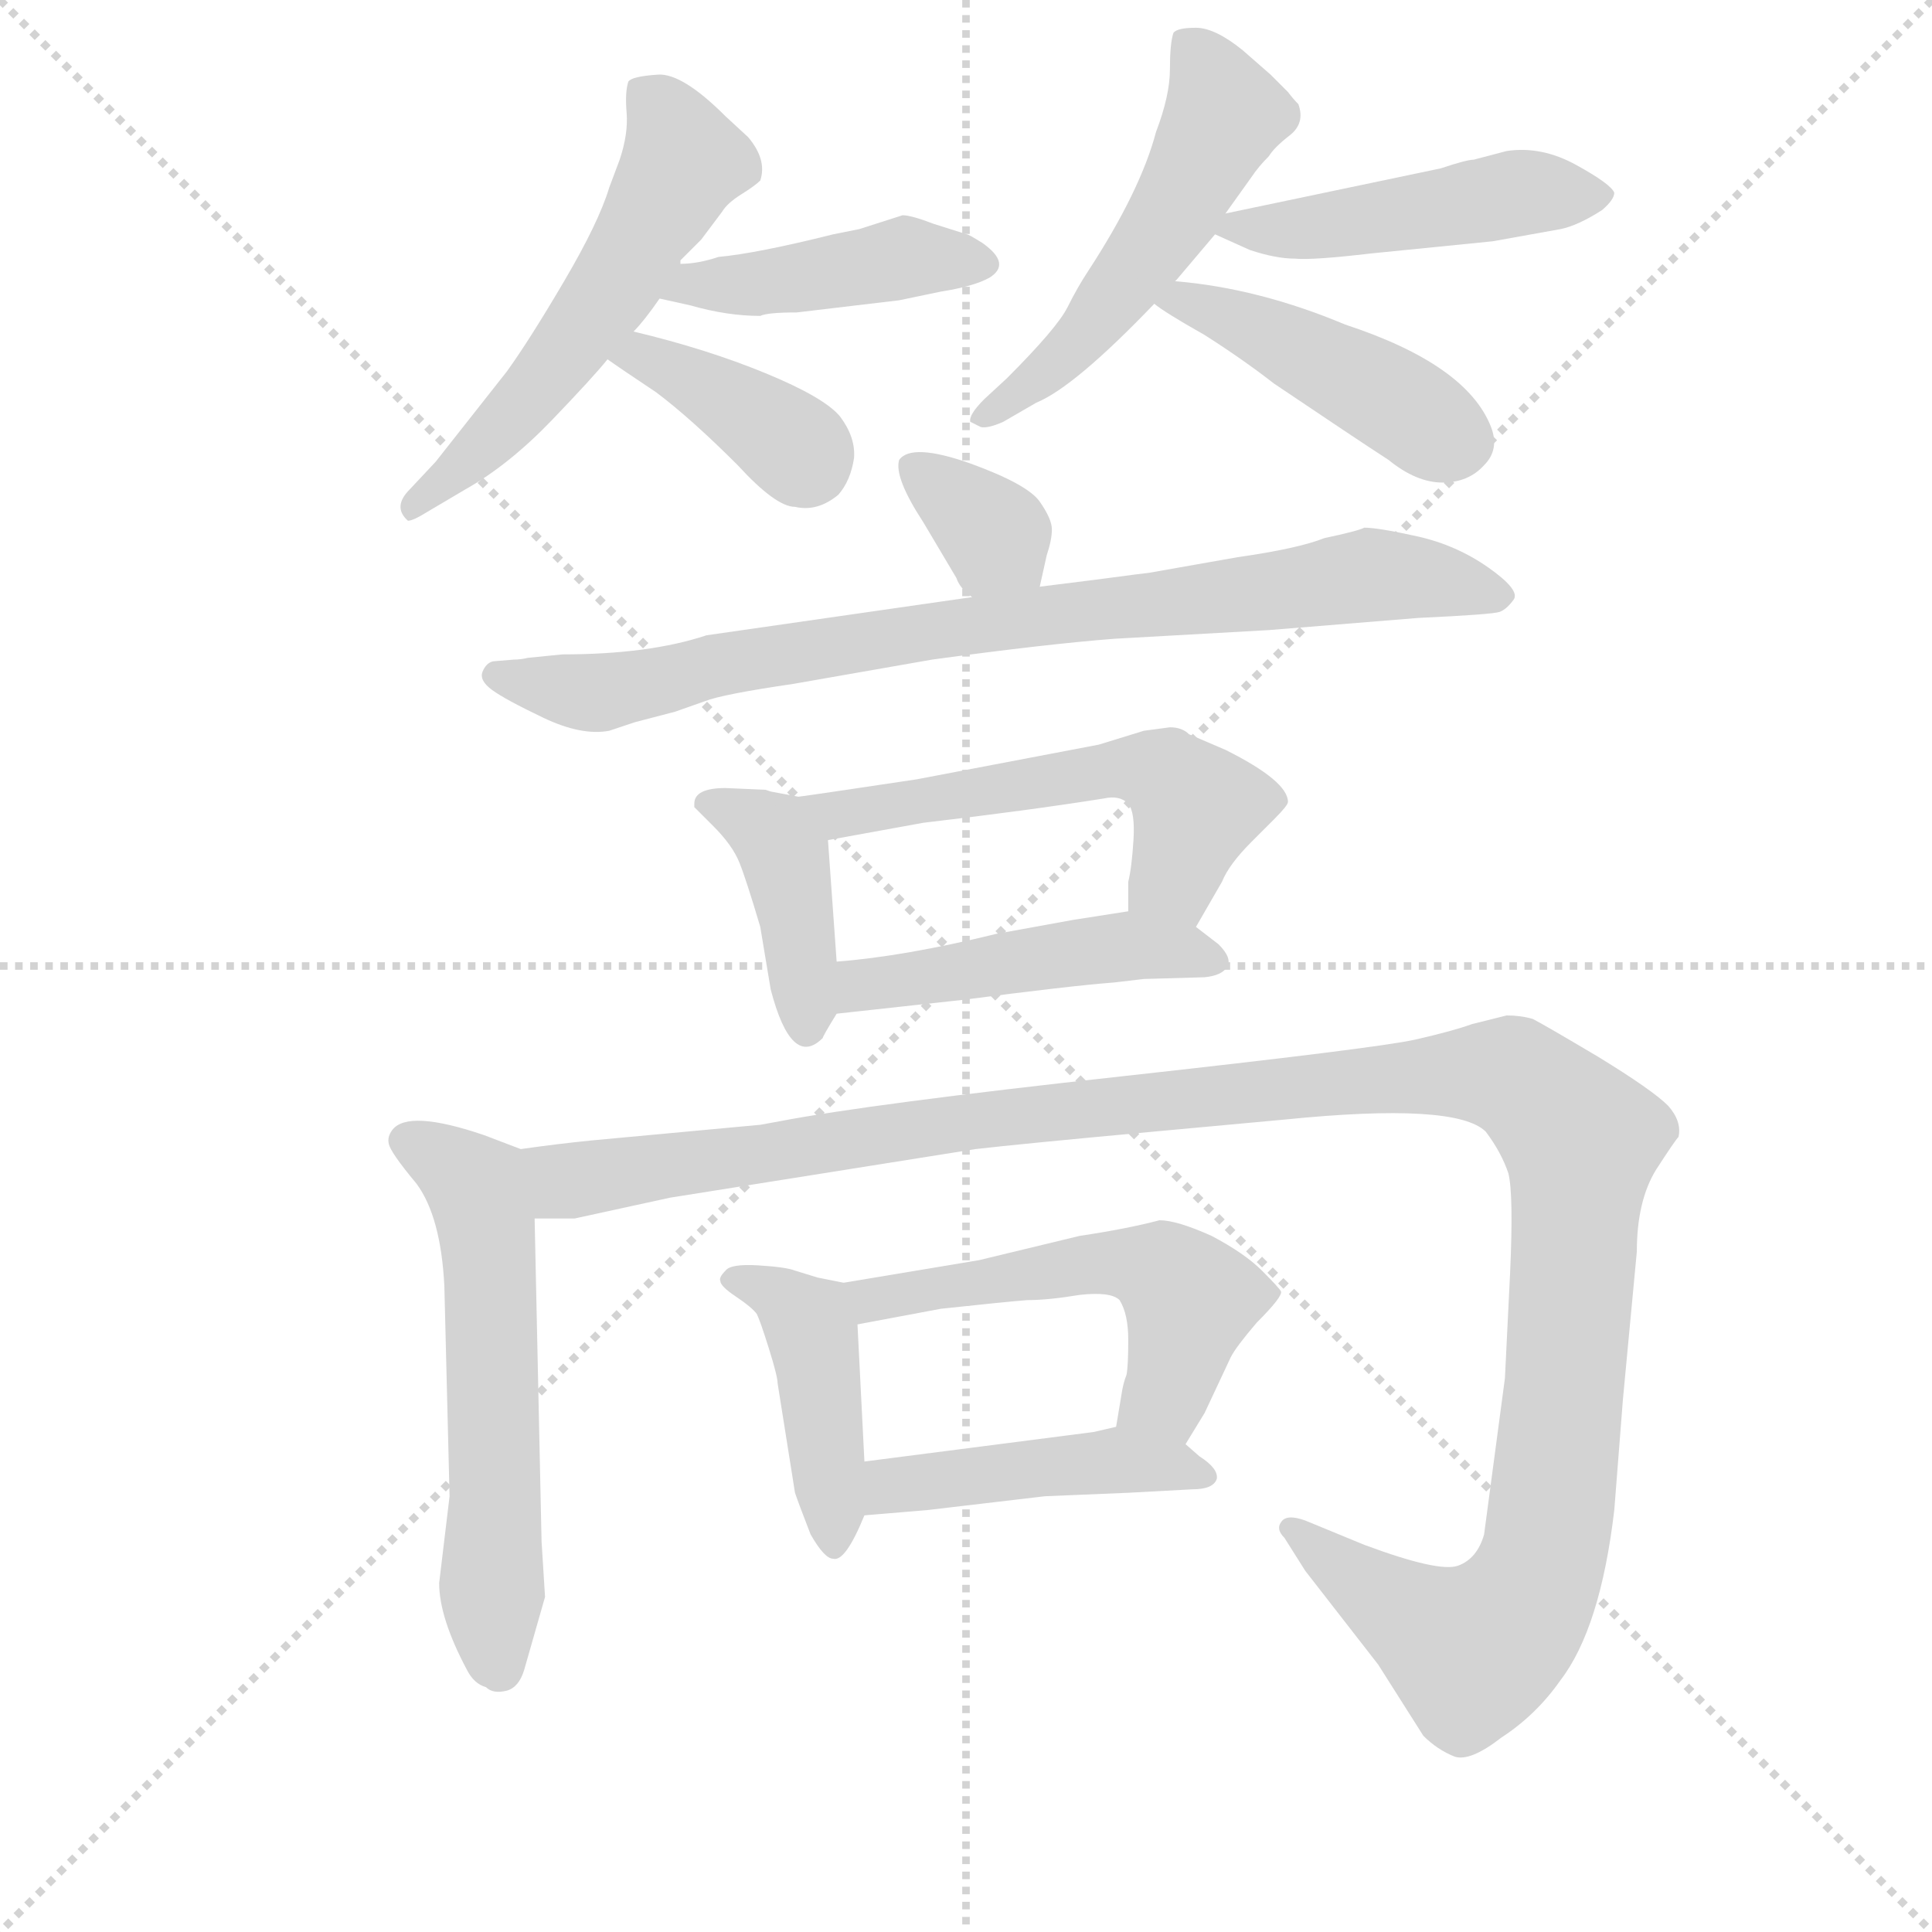 <svg version="1.1" viewBox="0 0 1024 1024" xmlns="http://www.w3.org/2000/svg">
  <g stroke="lightgray" stroke-dasharray="1,1" stroke-width="1" transform="scale(4, 4)">
    <line x1="0" y1="0" x2="256" y2="256"></line>
    <line x1="256" y1="0" x2="0" y2="256"></line>
    <line x1="128" y1="0" x2="128" y2="256"></line>
    <line x1="0" y1="128" x2="256" y2="128"></line>
  </g>
  <g transform="scale(0.92, -0.92) translate(60, -830)">
    <style type="text/css">
      
        @keyframes keyframes0 {
          from {
            stroke: blue;
            stroke-dashoffset: 561;
            stroke-width: 128;
          }
          65% {
            animation-timing-function: step-end;
            stroke: blue;
            stroke-dashoffset: 0;
            stroke-width: 128;
          }
          to {
            stroke: black;
            stroke-width: 1024;
          }
        }
        #make-me-a-hanzi-animation-0 {
          animation: keyframes0 0.707s both;
          animation-delay: 0s;
          animation-timing-function: linear;
        }
      
        @keyframes keyframes1 {
          from {
            stroke: blue;
            stroke-dashoffset: 437;
            stroke-width: 128;
          }
          59% {
            animation-timing-function: step-end;
            stroke: blue;
            stroke-dashoffset: 0;
            stroke-width: 128;
          }
          to {
            stroke: black;
            stroke-width: 1024;
          }
        }
        #make-me-a-hanzi-animation-1 {
          animation: keyframes1 0.606s both;
          animation-delay: 0.707s;
          animation-timing-function: linear;
        }
      
        @keyframes keyframes2 {
          from {
            stroke: blue;
            stroke-dashoffset: 385;
            stroke-width: 128;
          }
          56% {
            animation-timing-function: step-end;
            stroke: blue;
            stroke-dashoffset: 0;
            stroke-width: 128;
          }
          to {
            stroke: black;
            stroke-width: 1024;
          }
        }
        #make-me-a-hanzi-animation-2 {
          animation: keyframes2 0.563s both;
          animation-delay: 1.312s;
          animation-timing-function: linear;
        }
      
        @keyframes keyframes3 {
          from {
            stroke: blue;
            stroke-dashoffset: 528;
            stroke-width: 128;
          }
          63% {
            animation-timing-function: step-end;
            stroke: blue;
            stroke-dashoffset: 0;
            stroke-width: 128;
          }
          to {
            stroke: black;
            stroke-width: 1024;
          }
        }
        #make-me-a-hanzi-animation-3 {
          animation: keyframes3 0.68s both;
          animation-delay: 1.875s;
          animation-timing-function: linear;
        }
      
        @keyframes keyframes4 {
          from {
            stroke: blue;
            stroke-dashoffset: 472;
            stroke-width: 128;
          }
          61% {
            animation-timing-function: step-end;
            stroke: blue;
            stroke-dashoffset: 0;
            stroke-width: 128;
          }
          to {
            stroke: black;
            stroke-width: 1024;
          }
        }
        #make-me-a-hanzi-animation-4 {
          animation: keyframes4 0.634s both;
          animation-delay: 2.555s;
          animation-timing-function: linear;
        }
      
        @keyframes keyframes5 {
          from {
            stroke: blue;
            stroke-dashoffset: 447;
            stroke-width: 128;
          }
          59% {
            animation-timing-function: step-end;
            stroke: blue;
            stroke-dashoffset: 0;
            stroke-width: 128;
          }
          to {
            stroke: black;
            stroke-width: 1024;
          }
        }
        #make-me-a-hanzi-animation-5 {
          animation: keyframes5 0.614s both;
          animation-delay: 3.189s;
          animation-timing-function: linear;
        }
      
        @keyframes keyframes6 {
          from {
            stroke: blue;
            stroke-dashoffset: 348;
            stroke-width: 128;
          }
          53% {
            animation-timing-function: step-end;
            stroke: blue;
            stroke-dashoffset: 0;
            stroke-width: 128;
          }
          to {
            stroke: black;
            stroke-width: 1024;
          }
        }
        #make-me-a-hanzi-animation-6 {
          animation: keyframes6 0.533s both;
          animation-delay: 3.803s;
          animation-timing-function: linear;
        }
      
        @keyframes keyframes7 {
          from {
            stroke: blue;
            stroke-dashoffset: 840;
            stroke-width: 128;
          }
          73% {
            animation-timing-function: step-end;
            stroke: blue;
            stroke-dashoffset: 0;
            stroke-width: 128;
          }
          to {
            stroke: black;
            stroke-width: 1024;
          }
        }
        #make-me-a-hanzi-animation-7 {
          animation: keyframes7 0.934s both;
          animation-delay: 4.336s;
          animation-timing-function: linear;
        }
      
        @keyframes keyframes8 {
          from {
            stroke: blue;
            stroke-dashoffset: 408;
            stroke-width: 128;
          }
          57% {
            animation-timing-function: step-end;
            stroke: blue;
            stroke-dashoffset: 0;
            stroke-width: 128;
          }
          to {
            stroke: black;
            stroke-width: 1024;
          }
        }
        #make-me-a-hanzi-animation-8 {
          animation: keyframes8 0.582s both;
          animation-delay: 5.27s;
          animation-timing-function: linear;
        }
      
        @keyframes keyframes9 {
          from {
            stroke: blue;
            stroke-dashoffset: 550;
            stroke-width: 128;
          }
          64% {
            animation-timing-function: step-end;
            stroke: blue;
            stroke-dashoffset: 0;
            stroke-width: 128;
          }
          to {
            stroke: black;
            stroke-width: 1024;
          }
        }
        #make-me-a-hanzi-animation-9 {
          animation: keyframes9 0.698s both;
          animation-delay: 5.852s;
          animation-timing-function: linear;
        }
      
        @keyframes keyframes10 {
          from {
            stroke: blue;
            stroke-dashoffset: 469;
            stroke-width: 128;
          }
          60% {
            animation-timing-function: step-end;
            stroke: blue;
            stroke-dashoffset: 0;
            stroke-width: 128;
          }
          to {
            stroke: black;
            stroke-width: 1024;
          }
        }
        #make-me-a-hanzi-animation-10 {
          animation: keyframes10 0.632s both;
          animation-delay: 6.549s;
          animation-timing-function: linear;
        }
      
        @keyframes keyframes11 {
          from {
            stroke: blue;
            stroke-dashoffset: 580;
            stroke-width: 128;
          }
          65% {
            animation-timing-function: step-end;
            stroke: blue;
            stroke-dashoffset: 0;
            stroke-width: 128;
          }
          to {
            stroke: black;
            stroke-width: 1024;
          }
        }
        #make-me-a-hanzi-animation-11 {
          animation: keyframes11 0.722s both;
          animation-delay: 7.181s;
          animation-timing-function: linear;
        }
      
        @keyframes keyframes12 {
          from {
            stroke: blue;
            stroke-dashoffset: 1315;
            stroke-width: 128;
          }
          81% {
            animation-timing-function: step-end;
            stroke: blue;
            stroke-dashoffset: 0;
            stroke-width: 128;
          }
          to {
            stroke: black;
            stroke-width: 1024;
          }
        }
        #make-me-a-hanzi-animation-12 {
          animation: keyframes12 1.32s both;
          animation-delay: 7.903s;
          animation-timing-function: linear;
        }
      
        @keyframes keyframes13 {
          from {
            stroke: blue;
            stroke-dashoffset: 434;
            stroke-width: 128;
          }
          59% {
            animation-timing-function: step-end;
            stroke: blue;
            stroke-dashoffset: 0;
            stroke-width: 128;
          }
          to {
            stroke: black;
            stroke-width: 1024;
          }
        }
        #make-me-a-hanzi-animation-13 {
          animation: keyframes13 0.603s both;
          animation-delay: 9.223s;
          animation-timing-function: linear;
        }
      
        @keyframes keyframes14 {
          from {
            stroke: blue;
            stroke-dashoffset: 540;
            stroke-width: 128;
          }
          64% {
            animation-timing-function: step-end;
            stroke: blue;
            stroke-dashoffset: 0;
            stroke-width: 128;
          }
          to {
            stroke: black;
            stroke-width: 1024;
          }
        }
        #make-me-a-hanzi-animation-14 {
          animation: keyframes14 0.689s both;
          animation-delay: 9.826s;
          animation-timing-function: linear;
        }
      
        @keyframes keyframes15 {
          from {
            stroke: blue;
            stroke-dashoffset: 450;
            stroke-width: 128;
          }
          59% {
            animation-timing-function: step-end;
            stroke: blue;
            stroke-dashoffset: 0;
            stroke-width: 128;
          }
          to {
            stroke: black;
            stroke-width: 1024;
          }
        }
        #make-me-a-hanzi-animation-15 {
          animation: keyframes15 0.616s both;
          animation-delay: 10.516s;
          animation-timing-function: linear;
        }
      
    </style>
    
      <path d="M 332 678 L 332 680 L 344 692 L 356 708 Q 359 713 367 718 Q 375 723 378 726 Q 382 738 371 751 L 358 763 Q 333 788 319 787 Q 304 786 302 783 Q 300 777 301 765 Q 302 753 297 738 L 291 722 Q 285 702 265 668 Q 245 634 232 616 L 191 564 L 176 548 Q 166 538 175 530 Q 178 530 186 535 L 208 548 Q 233 562 258 588 Q 282 613 290 623 L 305 639 Q 311 645 320 658 C 338 682 314 654 332 678 Z" fill="lightgray"></path>
    
      <path d="M 378 648 Q 382 650 399 650 L 458 657 L 482 662 Q 501 665 510 670 Q 523 678 506 690 Q 498 695 497 695 L 478 701 Q 465 706 460 706 L 435 698 L 420 695 Q 376 684 354 682 Q 342 678 332 678 C 302 676 291 665 320 658 L 338 654 Q 359 648 378 648 Z" fill="lightgray"></path>
    
      <path d="M 290 623 Q 297 618 318 604 Q 338 589 365 562 Q 387 538 398 538 Q 411 535 423 545 Q 430 553 432 566 Q 433 578 424 590 Q 415 601 381 615 Q 347 629 305 639 C 276 646 266 640 290 623 Z" fill="lightgray"></path>
    
      <path d="M 617 668 L 618 669 L 640 695 L 646 707 L 661 728 Q 665 734 671 740 Q 674 745 683 752 Q 692 759 688 770 Q 685 773 682 777 L 672 787 L 656 801 Q 640 814 629 814 Q 618 814 616 811 Q 614 805 614 790 Q 614 775 606 754 Q 597 720 567 674 Q 561 665 555 653 Q 549 641 520 612 L 507 600 Q 498 591 499 587 L 505 584 Q 509 583 518 587 L 537 598 Q 559 607 605 655 L 617 668 Z" fill="lightgray"></path>
    
      <path d="M 640 695 L 660 686 Q 675 681 686 681 Q 696 680 730 684 L 800 691 L 839 698 Q 849 700 863 709 Q 870 715 870 719 Q 868 724 848 735 Q 828 746 808 743 L 789 738 Q 785 738 770 733 L 646 707 C 624 702 624 702 640 695 Z" fill="lightgray"></path>
    
      <path d="M 605 655 Q 611 650 634 637 Q 656 623 674 609 Q 720 578 740 565 Q 756 552 771 552 Q 786 552 795 562 Q 804 571 799 584 Q 785 620 715 643 Q 665 664 617 668 C 587 671 583 671 605 655 Z" fill="lightgray"></path>
    
      <path d="M 539 492 L 543 510 Q 546 519 546 525 Q 546 531 539 541 Q 532 551 499 563 Q 465 575 458 565 Q 455 555 472 529 Q 488 502 491 497 Q 493 491 500 486 C 524 467 532 463 539 492 Z" fill="lightgray"></path>
    
      <path d="M 244 451 Q 240 450 236 450 L 224 449 Q 220 448 218 443 Q 216 438 223.5 432.5 Q 231 427 253 416.5 Q 275 406 291 409 L 306 414 L 329 420 L 346 426 Q 356 430 397 436 L 477 450 Q 543 459 582 462 L 671 467 L 757 474 Q 800 476 804 477.5 Q 808 479 812 484.5 Q 816 490 797.5 503 Q 779 516 756.5 521 Q 734 526 726 526 Q 722 524 703 520 Q 688 514 653 509 L 602 500 Q 601 500 571 496 L 539 492 L 500 486 L 347 464 Q 314 453 264 453 L 244 451 Z" fill="lightgray"></path>
    
      <path d="M 422 276 L 417 346 C 415 368 415 368 400 371 L 384 374 L 381 375 L 358 376 Q 340 376 340 367 L 340 365 L 351 354 Q 362 343 366 333 Q 370 323 378 296 L 384 260 Q 396 214 414 232 Q 414 233 422 246 L 422 276 Z" fill="lightgray"></path>
    
      <path d="M 417 346 L 472 356 Q 532 363 576 370 Q 585 372 590 367 Q 594 362 593 346 Q 592 330 590 322 L 590 305 C 590 275 614 270 629 296 L 644 322 Q 648 332 661 345 L 674 358 Q 682 366 682 368 Q 682 380 646 398 L 625 407 Q 621 411 614 411 L 599 409 L 573 401 L 468 381 Q 408 372 400 371 C 370 367 387 341 417 346 Z" fill="lightgray"></path>
    
      <path d="M 590 305 L 558 300 L 514 292 Q 461 279 422 276 C 392 273 392 243 422 246 L 495 254 Q 556 262 582 264 L 599 266 L 634 267 Q 644 268 647 273 Q 650 278 642 286 L 629 296 C 613 309 613 309 590 305 Z" fill="lightgray"></path>
    
      <path d="M 240 168 L 219 176 Q 175 191 166 179 Q 163 175 164 171 Q 165 166 180 148 Q 194 129 196 89 L 199 -32 L 193 -82 Q 193 -102 209 -132 Q 213 -140 220 -142 Q 224 -146 232 -144 Q 239 -142 242 -132 L 254 -90 L 252 -58 L 248 128 C 247 158 247 165 240 168 Z" fill="lightgray"></path>
    
      <path d="M 807 36 L 795 -54 Q 791 -68 780 -72 Q 769 -76 726 -60 L 692 -46 Q 681 -42 678 -47 Q 675 -51 680 -56 L 692 -75 L 734 -129 L 760 -170 Q 768 -178 778 -182 Q 787 -185 805 -171 Q 825 -158 839 -138 Q 862 -108 870 -40 L 875 24 L 883 109 Q 883 138 894 156 Q 905 173 907 175 Q 909 184 901 193 Q 892 202 861 221 Q 829 240 823 243 Q 816 245 808 245 L 788 240 Q 777 236 755 231 Q 732 226 587 210 Q 441 194 389 184 L 378 182 L 281 173 Q 261 171 240 168 C 210 164 218 126 248 128 L 271 128 L 326 140 L 502 168 Q 528 171 604 178 L 680 185 Q 779 195 796 178 Q 805 166 809 154 Q 812 142 810 97 L 807 36 Z" fill="lightgray"></path>
    
      <path d="M 438 -12 L 434 67 C 433 90 433 90 426 91 L 411 94 L 398 98 Q 393 100 377 101 Q 361 102 358 98 Q 354 94 355 92 Q 355 89 364 83 Q 373 77 376 73 Q 378 69 383 53 Q 388 37 388 33 L 398 -30 Q 400 -36 407 -54 Q 415 -68 420 -68 Q 427 -70 438 -43 L 438 -12 Z" fill="lightgray"></path>
    
      <path d="M 434 67 L 482 76 Q 519 80 532 81 Q 544 81 562 84 Q 580 86 585 81 Q 590 73 590 58 Q 590 43 589 38 Q 587 33 586 26 L 583 8 C 578 -22 607 -28 623 -2 L 634 16 L 649 48 Q 652 54 664 68 Q 679 83 678 86 Q 677 88 667 98 Q 657 108 638 118 Q 618 127 608 127 Q 589 122 562 118 L 504 104 L 426 91 C 396 86 405 61 434 67 Z" fill="lightgray"></path>
    
      <path d="M 583 8 L 570 5 L 438 -12 C 408 -16 408 -45 438 -43 L 474 -40 L 542 -32 L 590 -30 L 627 -28 Q 639 -28 641 -22 Q 642 -16 631 -9 L 623 -2 C 606 13 606 13 583 8 Z" fill="lightgray"></path>
    
    
      <clipPath id="make-me-a-hanzi-clip-0">
        <path d="M 332 678 L 332 680 L 344 692 L 356 708 Q 359 713 367 718 Q 375 723 378 726 Q 382 738 371 751 L 358 763 Q 333 788 319 787 Q 304 786 302 783 Q 300 777 301 765 Q 302 753 297 738 L 291 722 Q 285 702 265 668 Q 245 634 232 616 L 191 564 L 176 548 Q 166 538 175 530 Q 178 530 186 535 L 208 548 Q 233 562 258 588 Q 282 613 290 623 L 305 639 Q 311 645 320 658 C 338 682 314 654 332 678 Z"></path>
      </clipPath>
      <path clip-path="url(#make-me-a-hanzi-clip-0)" d="M 307 778 L 331 748 L 333 736 L 322 715 L 250 606 L 178 537" fill="none" id="make-me-a-hanzi-animation-0" stroke-dasharray="433 866" stroke-linecap="round"></path>
    
      <clipPath id="make-me-a-hanzi-clip-1">
        <path d="M 378 648 Q 382 650 399 650 L 458 657 L 482 662 Q 501 665 510 670 Q 523 678 506 690 Q 498 695 497 695 L 478 701 Q 465 706 460 706 L 435 698 L 420 695 Q 376 684 354 682 Q 342 678 332 678 C 302 676 291 665 320 658 L 338 654 Q 359 648 378 648 Z"></path>
      </clipPath>
      <path clip-path="url(#make-me-a-hanzi-clip-1)" d="M 326 662 L 465 682 L 505 679" fill="none" id="make-me-a-hanzi-animation-1" stroke-dasharray="309 618" stroke-linecap="round"></path>
    
      <clipPath id="make-me-a-hanzi-clip-2">
        <path d="M 290 623 Q 297 618 318 604 Q 338 589 365 562 Q 387 538 398 538 Q 411 535 423 545 Q 430 553 432 566 Q 433 578 424 590 Q 415 601 381 615 Q 347 629 305 639 C 276 646 266 640 290 623 Z"></path>
      </clipPath>
      <path clip-path="url(#make-me-a-hanzi-clip-2)" d="M 296 625 L 311 625 L 340 611 L 406 562" fill="none" id="make-me-a-hanzi-animation-2" stroke-dasharray="257 514" stroke-linecap="round"></path>
    
      <clipPath id="make-me-a-hanzi-clip-3">
        <path d="M 617 668 L 618 669 L 640 695 L 646 707 L 661 728 Q 665 734 671 740 Q 674 745 683 752 Q 692 759 688 770 Q 685 773 682 777 L 672 787 L 656 801 Q 640 814 629 814 Q 618 814 616 811 Q 614 805 614 790 Q 614 775 606 754 Q 597 720 567 674 Q 561 665 555 653 Q 549 641 520 612 L 507 600 Q 498 591 499 587 L 505 584 Q 509 583 518 587 L 537 598 Q 559 607 605 655 L 617 668 Z"></path>
      </clipPath>
      <path clip-path="url(#make-me-a-hanzi-clip-3)" d="M 624 805 L 645 764 L 617 707 L 559 632 L 505 592" fill="none" id="make-me-a-hanzi-animation-3" stroke-dasharray="400 800" stroke-linecap="round"></path>
    
      <clipPath id="make-me-a-hanzi-clip-4">
        <path d="M 640 695 L 660 686 Q 675 681 686 681 Q 696 680 730 684 L 800 691 L 839 698 Q 849 700 863 709 Q 870 715 870 719 Q 868 724 848 735 Q 828 746 808 743 L 789 738 Q 785 738 770 733 L 646 707 C 624 702 624 702 640 695 Z"></path>
      </clipPath>
      <path clip-path="url(#make-me-a-hanzi-clip-4)" d="M 648 699 L 718 701 L 823 720 L 862 717" fill="none" id="make-me-a-hanzi-animation-4" stroke-dasharray="344 688" stroke-linecap="round"></path>
    
      <clipPath id="make-me-a-hanzi-clip-5">
        <path d="M 605 655 Q 611 650 634 637 Q 656 623 674 609 Q 720 578 740 565 Q 756 552 771 552 Q 786 552 795 562 Q 804 571 799 584 Q 785 620 715 643 Q 665 664 617 668 C 587 671 583 671 605 655 Z"></path>
      </clipPath>
      <path clip-path="url(#make-me-a-hanzi-clip-5)" d="M 610 656 L 623 657 L 674 636 L 781 576" fill="none" id="make-me-a-hanzi-animation-5" stroke-dasharray="319 638" stroke-linecap="round"></path>
    
      <clipPath id="make-me-a-hanzi-clip-6">
        <path d="M 539 492 L 543 510 Q 546 519 546 525 Q 546 531 539 541 Q 532 551 499 563 Q 465 575 458 565 Q 455 555 472 529 Q 488 502 491 497 Q 493 491 500 486 C 524 467 532 463 539 492 Z"></path>
      </clipPath>
      <path clip-path="url(#make-me-a-hanzi-clip-6)" d="M 465 561 L 510 525 L 531 498" fill="none" id="make-me-a-hanzi-animation-6" stroke-dasharray="220 440" stroke-linecap="round"></path>
    
      <clipPath id="make-me-a-hanzi-clip-7">
        <path d="M 244 451 Q 240 450 236 450 L 224 449 Q 220 448 218 443 Q 216 438 223.5 432.5 Q 231 427 253 416.5 Q 275 406 291 409 L 306 414 L 329 420 L 346 426 Q 356 430 397 436 L 477 450 Q 543 459 582 462 L 671 467 L 757 474 Q 800 476 804 477.5 Q 808 479 812 484.5 Q 816 490 797.5 503 Q 779 516 756.5 521 Q 734 526 726 526 Q 722 524 703 520 Q 688 514 653 509 L 602 500 Q 601 500 571 496 L 539 492 L 500 486 L 347 464 Q 314 453 264 453 L 244 451 Z"></path>
      </clipPath>
      <path clip-path="url(#make-me-a-hanzi-clip-7)" d="M 226 441 L 284 431 L 449 463 L 730 499 L 803 486" fill="none" id="make-me-a-hanzi-animation-7" stroke-dasharray="712 1424" stroke-linecap="round"></path>
    
      <clipPath id="make-me-a-hanzi-clip-8">
        <path d="M 422 276 L 417 346 C 415 368 415 368 400 371 L 384 374 L 381 375 L 358 376 Q 340 376 340 367 L 340 365 L 351 354 Q 362 343 366 333 Q 370 323 378 296 L 384 260 Q 396 214 414 232 Q 414 233 422 246 L 422 276 Z"></path>
      </clipPath>
      <path clip-path="url(#make-me-a-hanzi-clip-8)" d="M 349 366 L 376 356 L 392 337 L 404 239" fill="none" id="make-me-a-hanzi-animation-8" stroke-dasharray="280 560" stroke-linecap="round"></path>
    
      <clipPath id="make-me-a-hanzi-clip-9">
        <path d="M 417 346 L 472 356 Q 532 363 576 370 Q 585 372 590 367 Q 594 362 593 346 Q 592 330 590 322 L 590 305 C 590 275 614 270 629 296 L 644 322 Q 648 332 661 345 L 674 358 Q 682 366 682 368 Q 682 380 646 398 L 625 407 Q 621 411 614 411 L 599 409 L 573 401 L 468 381 Q 408 372 400 371 C 370 367 387 341 417 346 Z"></path>
      </clipPath>
      <path clip-path="url(#make-me-a-hanzi-clip-9)" d="M 411 366 L 435 362 L 568 385 L 611 384 L 629 362 L 618 328 L 598 309" fill="none" id="make-me-a-hanzi-animation-9" stroke-dasharray="422 844" stroke-linecap="round"></path>
    
      <clipPath id="make-me-a-hanzi-clip-10">
        <path d="M 590 305 L 558 300 L 514 292 Q 461 279 422 276 C 392 273 392 243 422 246 L 495 254 Q 556 262 582 264 L 599 266 L 634 267 Q 644 268 647 273 Q 650 278 642 286 L 629 296 C 613 309 613 309 590 305 Z"></path>
      </clipPath>
      <path clip-path="url(#make-me-a-hanzi-clip-10)" d="M 429 254 L 442 263 L 588 285 L 637 277" fill="none" id="make-me-a-hanzi-animation-10" stroke-dasharray="341 682" stroke-linecap="round"></path>
    
      <clipPath id="make-me-a-hanzi-clip-11">
        <path d="M 240 168 L 219 176 Q 175 191 166 179 Q 163 175 164 171 Q 165 166 180 148 Q 194 129 196 89 L 199 -32 L 193 -82 Q 193 -102 209 -132 Q 213 -140 220 -142 Q 224 -146 232 -144 Q 239 -142 242 -132 L 254 -90 L 252 -58 L 248 128 C 247 158 247 165 240 168 Z"></path>
      </clipPath>
      <path clip-path="url(#make-me-a-hanzi-clip-11)" d="M 175 172 L 214 147 L 219 129 L 228 -130" fill="none" id="make-me-a-hanzi-animation-11" stroke-dasharray="452 904" stroke-linecap="round"></path>
    
      <clipPath id="make-me-a-hanzi-clip-12">
        <path d="M 807 36 L 795 -54 Q 791 -68 780 -72 Q 769 -76 726 -60 L 692 -46 Q 681 -42 678 -47 Q 675 -51 680 -56 L 692 -75 L 734 -129 L 760 -170 Q 768 -178 778 -182 Q 787 -185 805 -171 Q 825 -158 839 -138 Q 862 -108 870 -40 L 875 24 L 883 109 Q 883 138 894 156 Q 905 173 907 175 Q 909 184 901 193 Q 892 202 861 221 Q 829 240 823 243 Q 816 245 808 245 L 788 240 Q 777 236 755 231 Q 732 226 587 210 Q 441 194 389 184 L 378 182 L 281 173 Q 261 171 240 168 C 210 164 218 126 248 128 L 271 128 L 326 140 L 502 168 Q 528 171 604 178 L 680 185 Q 779 195 796 178 Q 805 166 809 154 Q 812 142 810 97 L 807 36 Z"></path>
      </clipPath>
      <path clip-path="url(#make-me-a-hanzi-clip-12)" d="M 248 163 L 273 150 L 601 197 L 792 212 L 819 205 L 851 168 L 835 -31 L 822 -87 L 788 -121 L 755 -104 L 685 -50" fill="none" id="make-me-a-hanzi-animation-12" stroke-dasharray="1187 2374" stroke-linecap="round"></path>
    
      <clipPath id="make-me-a-hanzi-clip-13">
        <path d="M 438 -12 L 434 67 C 433 90 433 90 426 91 L 411 94 L 398 98 Q 393 100 377 101 Q 361 102 358 98 Q 354 94 355 92 Q 355 89 364 83 Q 373 77 376 73 Q 378 69 383 53 Q 388 37 388 33 L 398 -30 Q 400 -36 407 -54 Q 415 -68 420 -68 Q 427 -70 438 -43 L 438 -12 Z"></path>
      </clipPath>
      <path clip-path="url(#make-me-a-hanzi-clip-13)" d="M 363 91 L 382 87 L 407 65 L 421 -60" fill="none" id="make-me-a-hanzi-animation-13" stroke-dasharray="306 612" stroke-linecap="round"></path>
    
      <clipPath id="make-me-a-hanzi-clip-14">
        <path d="M 434 67 L 482 76 Q 519 80 532 81 Q 544 81 562 84 Q 580 86 585 81 Q 590 73 590 58 Q 590 43 589 38 Q 587 33 586 26 L 583 8 C 578 -22 607 -28 623 -2 L 634 16 L 649 48 Q 652 54 664 68 Q 679 83 678 86 Q 677 88 667 98 Q 657 108 638 118 Q 618 127 608 127 Q 589 122 562 118 L 504 104 L 426 91 C 396 86 405 61 434 67 Z"></path>
      </clipPath>
      <path clip-path="url(#make-me-a-hanzi-clip-14)" d="M 435 87 L 442 81 L 573 103 L 609 98 L 626 81 L 614 32 L 591 11" fill="none" id="make-me-a-hanzi-animation-14" stroke-dasharray="412 824" stroke-linecap="round"></path>
    
      <clipPath id="make-me-a-hanzi-clip-15">
        <path d="M 583 8 L 570 5 L 438 -12 C 408 -16 408 -45 438 -43 L 474 -40 L 542 -32 L 590 -30 L 627 -28 Q 639 -28 641 -22 Q 642 -16 631 -9 L 623 -2 C 606 13 606 13 583 8 Z"></path>
      </clipPath>
      <path clip-path="url(#make-me-a-hanzi-clip-15)" d="M 443 -35 L 462 -24 L 581 -11 L 632 -21" fill="none" id="make-me-a-hanzi-animation-15" stroke-dasharray="322 644" stroke-linecap="round"></path>
    
  </g>
</svg>
